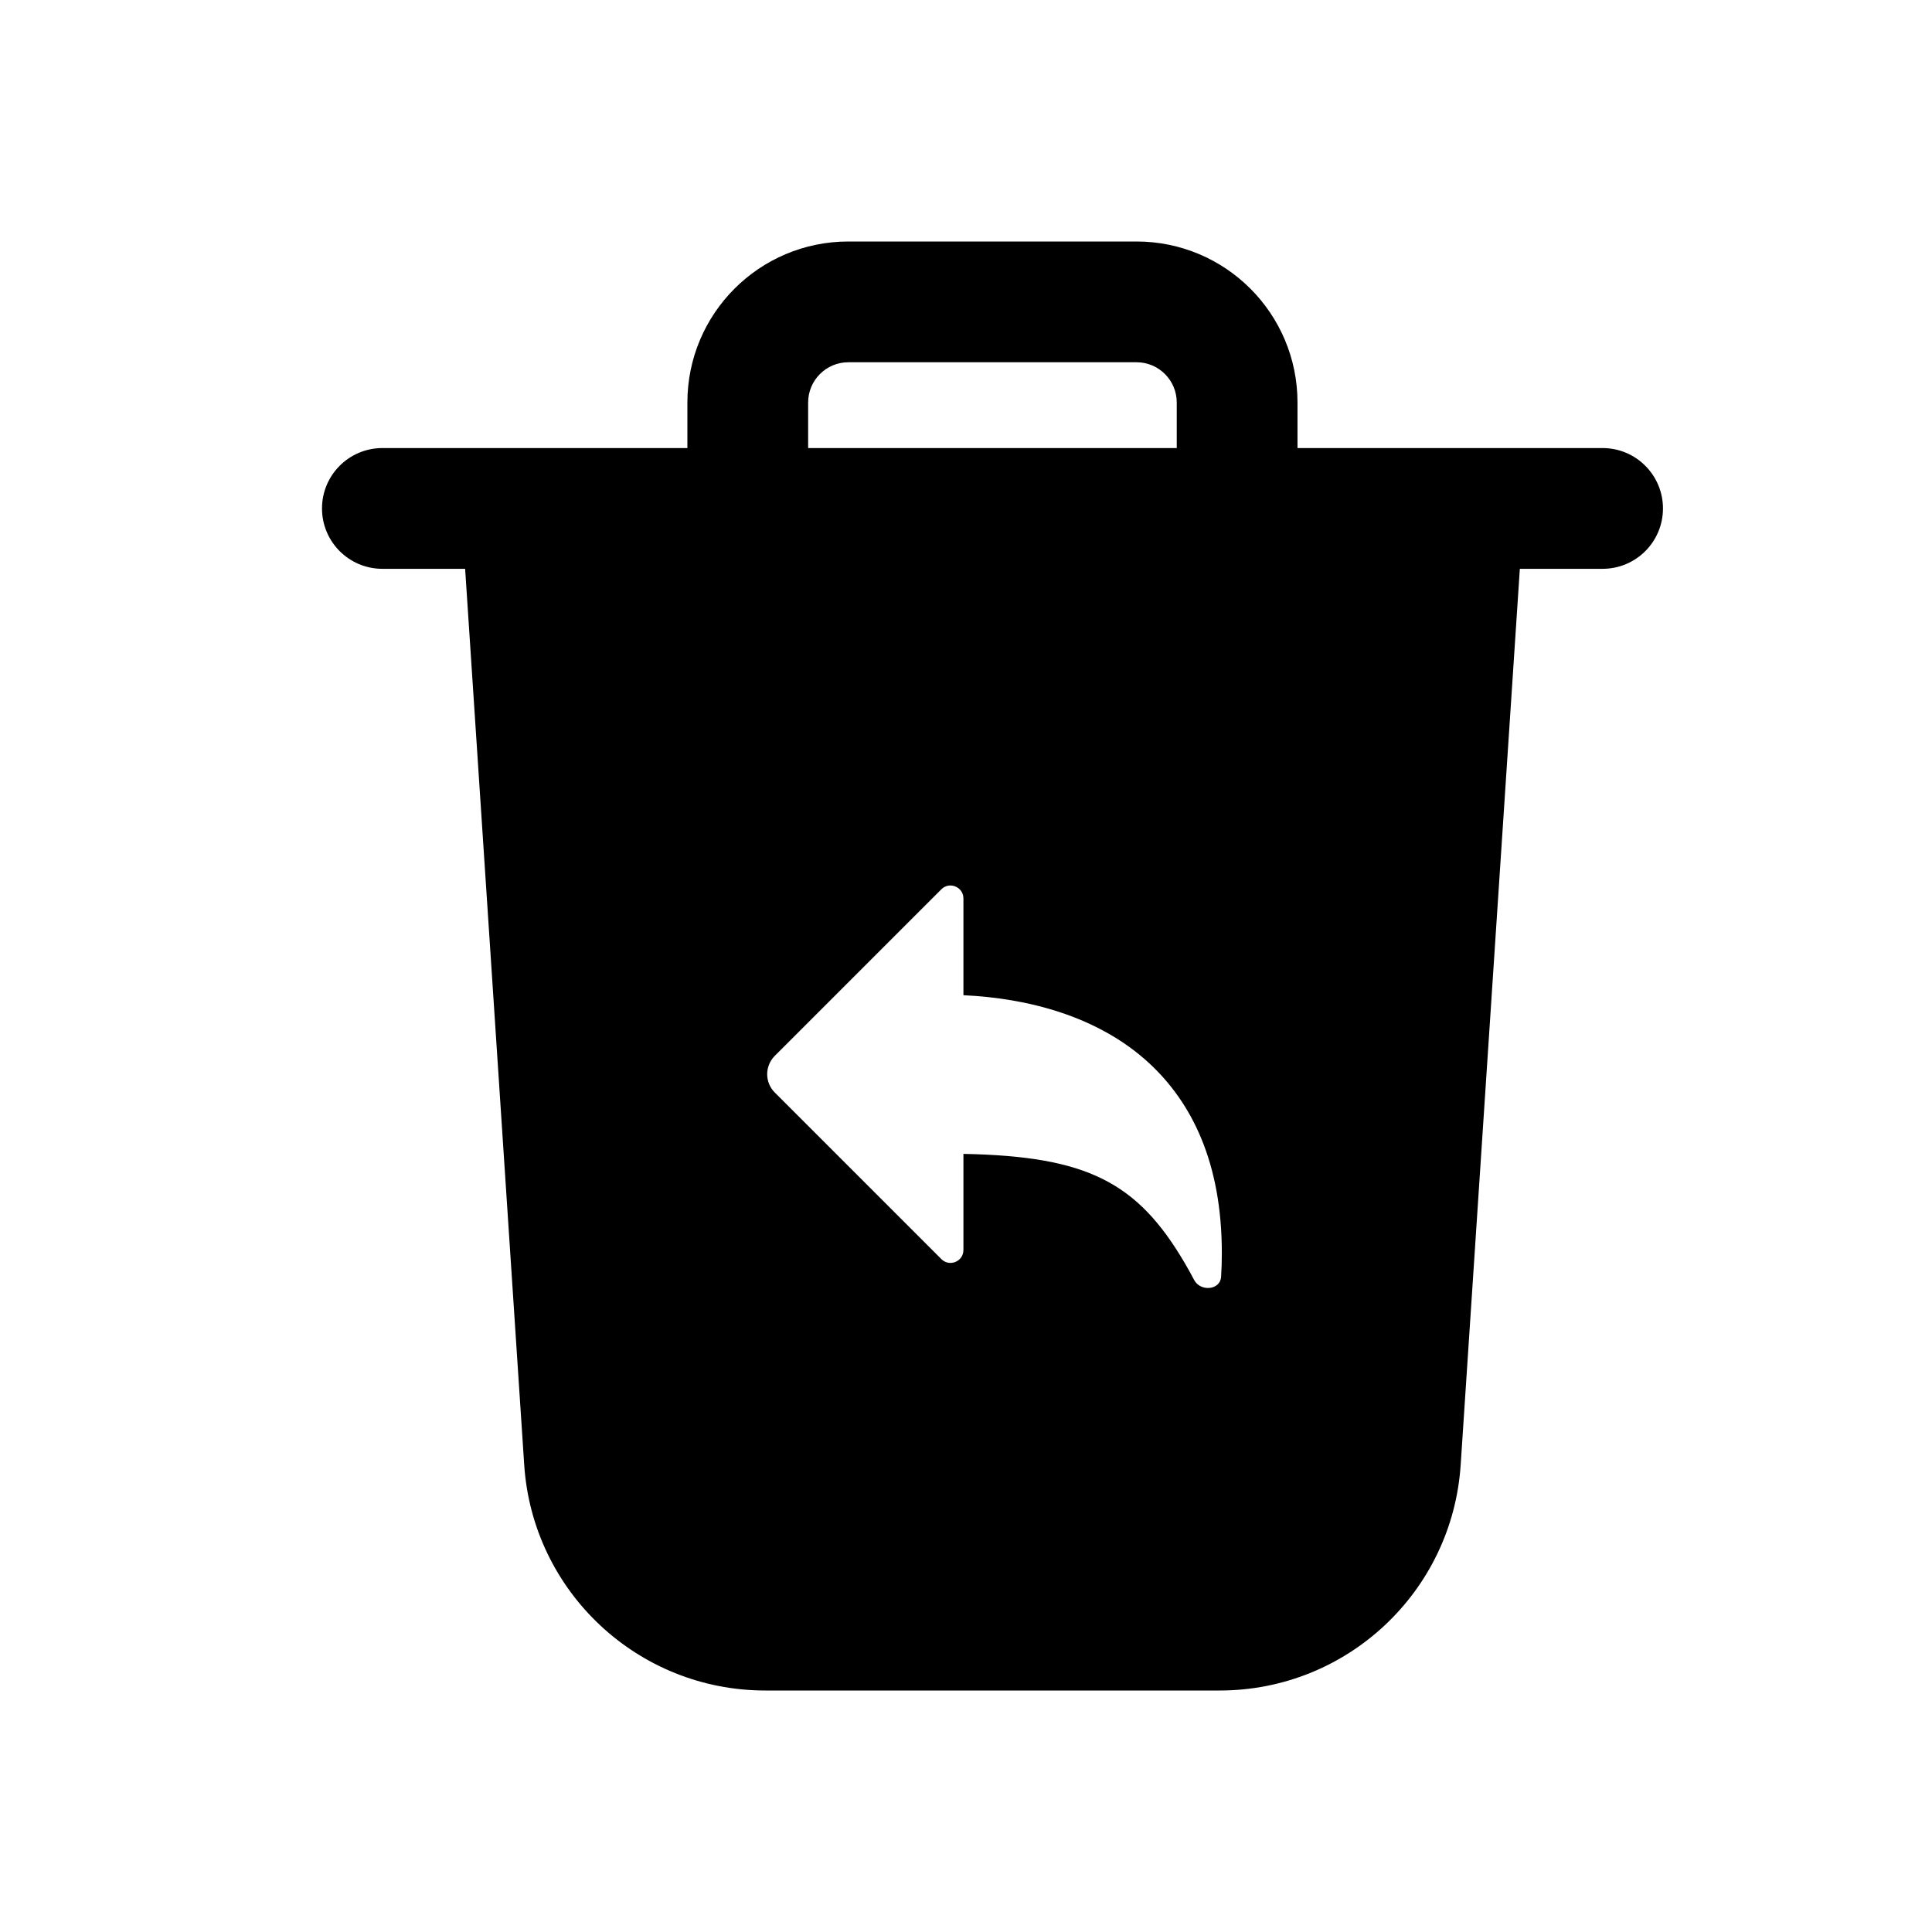 <svg width="24" height="24" viewBox="0 0 24 24" fill="none" xmlns="http://www.w3.org/2000/svg">
<path d="M14.118 4.5C14.394 4.5 14.618 4.724 14.618 5V5.566H10.039V5C10.039 4.724 10.263 4.5 10.539 4.5H14.118ZM16.118 5.566V5C16.118 3.895 15.223 3 14.118 3H10.539C9.434 3 8.539 3.895 8.539 5V5.566H4.75C4.336 5.566 4 5.902 4 6.316C4 6.731 4.336 7.066 4.75 7.066H5.778L6.512 18.197C6.616 19.774 7.926 21 9.506 21H15.152C16.732 21 18.041 19.774 18.145 18.197L18.88 7.066H19.908C20.322 7.066 20.658 6.731 20.658 6.316C20.658 5.902 20.322 5.566 19.908 5.566H16.118ZM11.968 11.161V12.363C12.759 12.399 13.639 12.62 14.274 13.206C14.805 13.697 15.178 14.442 15.178 15.566C15.178 15.667 15.175 15.765 15.169 15.86C15.159 16.028 14.912 16.049 14.834 15.9C14.798 15.832 14.76 15.762 14.718 15.691C14.127 14.683 13.502 14.363 11.968 14.334V15.528C11.968 15.671 11.795 15.742 11.694 15.641L9.624 13.571C9.499 13.446 9.499 13.243 9.624 13.117L11.694 11.047C11.795 10.946 11.968 11.018 11.968 11.161Z" fill="black"/>
</svg>
